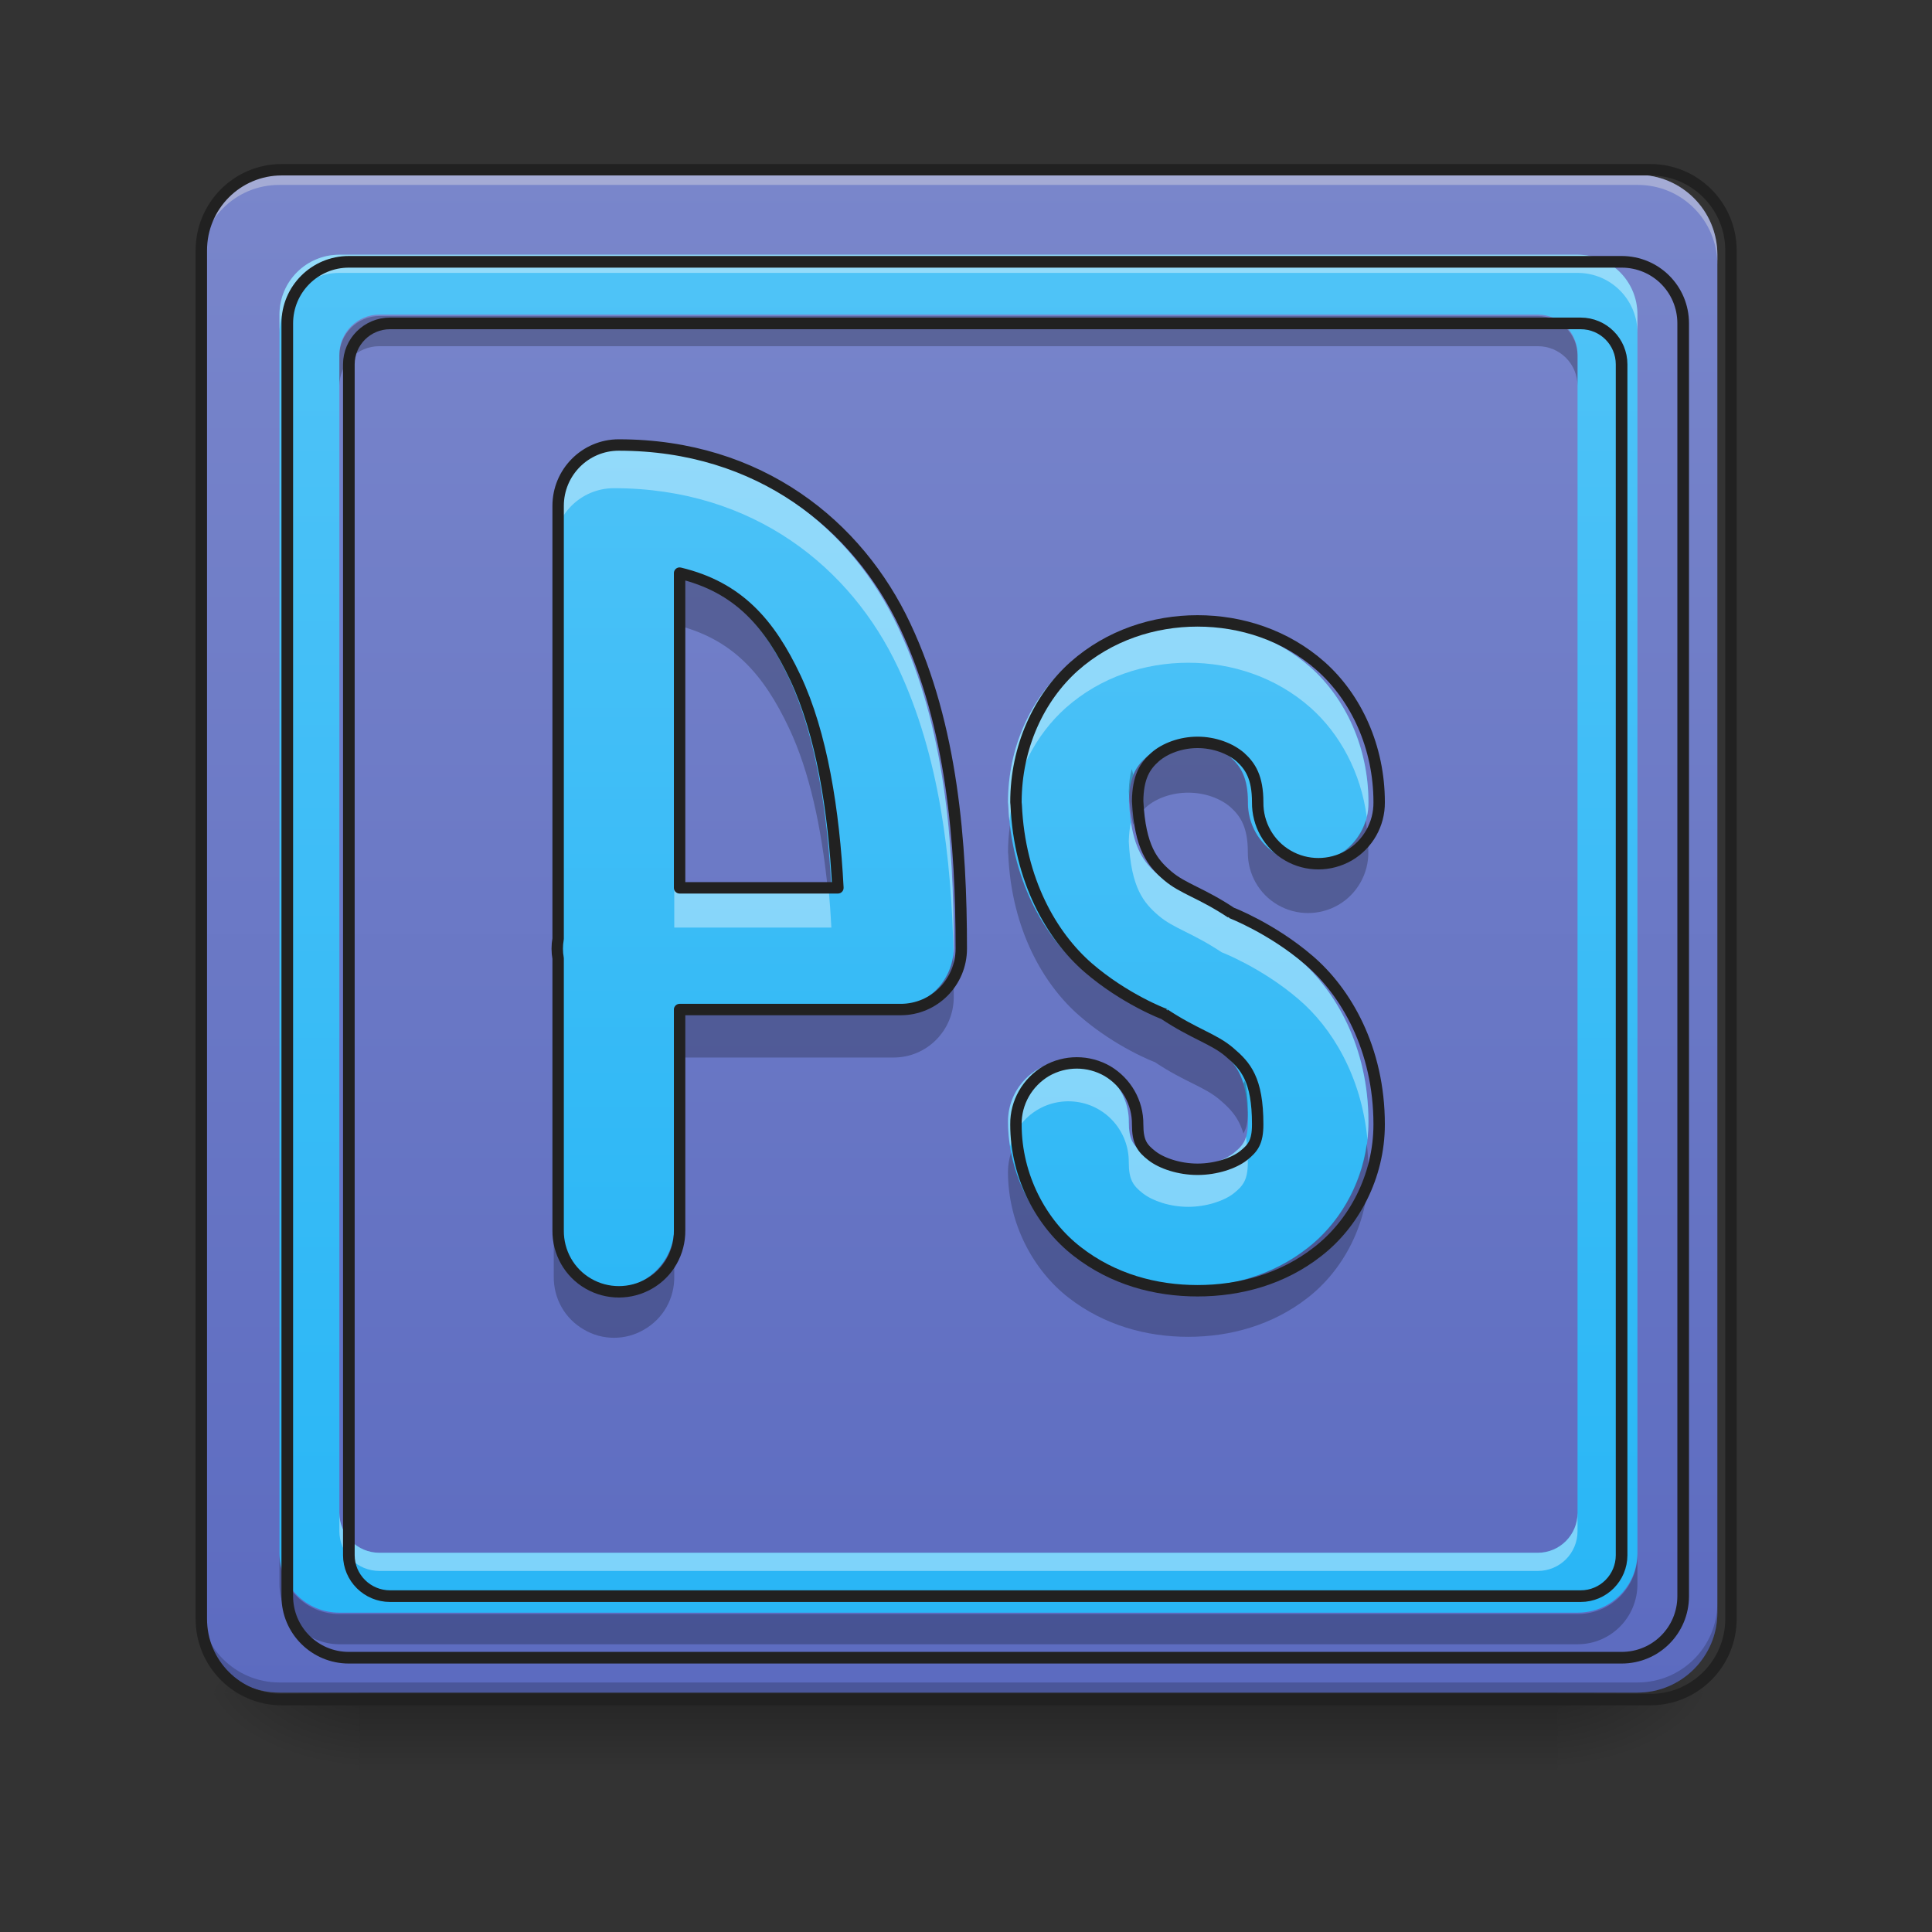 <svg height="32" viewBox="0 0 32 32" width="32" xmlns="http://www.w3.org/2000/svg" xmlns:xlink="http://www.w3.org/1999/xlink"><rect x="0" y="0" width="32" height="32" fill="#333333" stroke="none"/><linearGradient id="a" gradientUnits="userSpaceOnUse" x1="15.877" x2="15.877" y1="28.034" y2="29.357"><stop offset="0" stop-opacity=".275"/><stop offset="1" stop-opacity="0"/></linearGradient><linearGradient id="b"><stop offset="0" stop-opacity=".314"/><stop offset=".222" stop-opacity=".275"/><stop offset="1" stop-opacity="0"/></linearGradient><radialGradient id="c" cx="450.909" cy="189.579" gradientTransform="matrix(0 -.078 -.141 -0 52.131 63.595)" gradientUnits="userSpaceOnUse" r="21.167" xlink:href="#b"/><radialGradient id="d" cx="450.909" cy="189.579" gradientTransform="matrix(-0 .078 .141 0 -20.378 -7.527)" gradientUnits="userSpaceOnUse" r="21.167" xlink:href="#b"/><radialGradient id="e" cx="450.909" cy="189.579" gradientTransform="matrix(-0 -.078 .141 -0 -20.378 63.595)" gradientUnits="userSpaceOnUse" r="21.167" xlink:href="#b"/><radialGradient id="f" cx="450.909" cy="189.579" gradientTransform="matrix(0 .078 -.141 0 52.131 -7.527)" gradientUnits="userSpaceOnUse" r="21.167" xlink:href="#b"/><linearGradient id="g" gradientUnits="userSpaceOnUse" x1="10.584" x2="10.584" y1="28.034" y2="2.896"><stop offset="0" stop-color="#5c6bc0"/><stop offset="1" stop-color="#7986cb"/></linearGradient><linearGradient id="h"><stop offset="0" stop-color="#29b6f6"/><stop offset="1" stop-color="#4fc3f7"/></linearGradient><linearGradient id="i" gradientUnits="userSpaceOnUse" x1="19.68" x2="19.68" xlink:href="#h" y1="23.213" y2="8.66"/><linearGradient id="j" gradientUnits="userSpaceOnUse" x1="14.8" x2="14.8" xlink:href="#h" y1="22.972" y2="5.772"/><linearGradient id="k" gradientUnits="userSpaceOnUse" x1="11.141" x2="11.141" xlink:href="#h" y1="26.711" y2="4.219"/><path d="m5.953 27.938h19.848v1.469h-19.848zm0 0" fill="url(#a)"/><path d="m25.801 28.035h2.645v-1.324h-2.645zm0 0" fill="url(#c)"/><path d="m5.953 28.035h-2.645v1.32h2.645zm0 0" fill="url(#d)"/><path d="m5.953 28.035h-2.645v-1.324h2.645zm0 0" fill="url(#e)"/><path d="m25.801 28.035h2.645v1.32h-2.645zm0 0" fill="url(#f)"/><path d="m4.629 2.895h22.492c.73 0 1.324.594 1.324 1.324v22.492c0 .73-.594 1.324-1.324 1.324h-22.492c-.73 0-1.32-.594-1.32-1.324v-22.492c0-.73.59-1.324 1.32-1.324zm0 0" fill="url(#g)"/><path d="m4.629 2.895c-.73 0-1.32.59-1.32 1.324v.164c0-.73.59-1.324 1.32-1.32h22.492c.734-.004 1.324.59 1.324 1.32v-.164c0-.734-.59-1.324-1.324-1.324zm0 0" fill="#e6e6e6" fill-opacity=".392"/><path d="m4.629 28.035c-.73 0-1.32-.59-1.32-1.324v-.164c0 .73.59 1.32 1.32 1.32h22.492c.734 0 1.324-.59 1.324-1.32v.164c0 .734-.59 1.324-1.324 1.324zm0 0" fill-opacity=".196"/><path d="m74.055-168.692h359.841c11.686 0 21.185 9.499 21.185 21.185v359.841c0 11.686-9.499 21.185-21.185 21.185h-359.841c-11.686 0-21.123-9.499-21.123-21.185v-359.841c0-11.686 9.437-21.185 21.123-21.185zm0 0" fill="none" stroke="#212121" stroke-linecap="round" stroke-width="3" transform="matrix(.063 0 0 .063 0 13.439)"/><path d="m19.68 10.309c-.719 0-1.449.234-2.027.746-.578.516-.957 1.324-.957 2.234 0 .016.004.031.004.043.055 1.246.586 2.156 1.184 2.676.598.516 1.246.762 1.242.758.504.336.824.41 1.082.633.262.223.461.441.461 1.184 0 .293-.078.391-.234.516-.16.125-.453.223-.754.223-.301 0-.59-.098-.75-.223-.16-.125-.234-.223-.234-.516.004-.359-.188-.691-.496-.875-.312-.18-.695-.18-1.008 0-.309.184-.5.516-.496.875 0 .863.422 1.637 1.008 2.09.586.457 1.285.645 1.977.645.691 0 1.395-.188 1.977-.645.586-.453 1.008-1.227 1.008-2.09 0-1.242-.547-2.18-1.156-2.699-.609-.523-1.281-.781-1.273-.777-.5-.332-.797-.395-1.047-.609-.246-.211-.453-.457-.492-1.227.004-.395.121-.578.285-.723.164-.145.426-.242.699-.242.273 0 .535.098.703.242.164.148.285.332.285.742-.004.359.184.695.496.875.309.18.691.18 1.004 0 .309-.18.5-.516.496-.875 0-.91-.379-1.719-.957-2.234-.578-.512-1.309-.746-2.027-.746zm0 0" fill="url(#i)"/><path d="m19.68 10.309c-.719 0-1.449.234-2.027.746-.578.516-.957 1.324-.957 2.234 0 .016.004.031.004.043.004.09.008.18.02.266.082-.762.434-1.43.934-1.875.578-.512 1.309-.746 2.027-.746s1.449.234 2.027.746c.488.434.832 1.074.93 1.809.02-.078.027-.16.027-.242 0-.91-.379-1.719-.957-2.234-.578-.512-1.309-.746-2.027-.746zm-.949 3.316c-.02.086-.031.188-.035.312.039.77.246 1.016.492 1.227.25.215.547.277 1.047.609-.008-.004.664.254 1.273.777.547.465 1.043 1.27 1.141 2.328.008-.098.016-.195.016-.297 0-1.242-.547-2.18-1.156-2.699-.609-.523-1.281-.781-1.273-.777-.5-.332-.797-.395-1.047-.609-.203-.176-.379-.375-.457-.871zm-1.051 3.949c-.551.008-.988.461-.984 1.008 0 .141.012.273.035.406.125-.488.594-.805 1.098-.738.5.066.871.496.867 1 0 .293.074.391.234.516.16.125.449.223.75.223.301 0 .594-.098.754-.223.156-.125.234-.223.234-.516 0-.164-.012-.305-.031-.422-.031.117-.102.188-.203.27-.16.125-.453.223-.754.223-.301 0-.59-.098-.75-.223-.16-.125-.234-.223-.234-.516.004-.27-.105-.527-.297-.719-.191-.191-.449-.297-.719-.289zm0 0" fill="#fff" fill-opacity=".392"/><path d="m19.68 12.301c-.273 0-.535.098-.699.242-.086.078-.16.164-.211.289-.008-.031-.016-.062-.023-.094-.031.098-.047.219-.051.371.012.223.039.402.074.551.051-.125.125-.211.211-.289.164-.148.426-.242.699-.242.273 0 .535.094.703.242.164.148.285.332.285.742-.004.359.184.695.496.875.309.18.691.18 1.004 0 .309-.18.5-.516.496-.875 0-.18-.016-.355-.043-.527-.145.473-.617.77-1.105.695-.492-.074-.852-.5-.848-.996 0-.41-.121-.594-.285-.742-.168-.145-.43-.242-.703-.242zm-2.953 1.375c-.02.145-.031.289-.031.438 0 .016.004.027.004.043.055 1.242.586 2.156 1.184 2.672.598.52 1.246.766 1.242.762.504.336.824.406 1.082.629.164.141.305.281.387.555.047-.082.074-.184.074-.352 0-.215-.02-.387-.047-.527-.008.02-.02.035-.027.051-.082-.27-.223-.41-.387-.551-.258-.223-.578-.297-1.082-.633.004.004-.645-.242-1.242-.758-.543-.469-1.027-1.262-1.156-2.328zm5.91 5.27c-.098.715-.48 1.336-.98 1.723-.582.457-1.285.645-1.977.645-.691 0-1.391-.188-1.977-.645-.465-.363-.828-.926-.957-1.578-.031.102-.051.207-.051.316 0 .863.422 1.637 1.008 2.09s1.285.645 1.977.645c.691 0 1.395-.191 1.977-.645.586-.453 1.008-1.227 1.008-2.09 0-.16-.008-.312-.027-.461zm0 0" fill-opacity=".235"/><path d="m314.845-50.078c-11.499 0-23.185 3.75-32.434 11.936-9.249 8.249-15.311 21.185-15.311 35.747 0 .25.062.5.062.687.875 19.936 9.374 34.497 18.936 42.808 9.562 8.249 19.936 12.186 19.873 12.124 8.062 5.374 13.186 6.562 17.311 10.124 4.187 3.562 7.374 7.062 7.374 18.936 0 4.687-1.25 6.249-3.75 8.249-2.562 2-7.249 3.562-12.061 3.562-4.812 0-9.437-1.562-11.999-3.562-2.562-2-3.75-3.562-3.75-8.249.062-5.749-3-11.061-7.937-13.999-5-2.875-11.124-2.875-16.123 0-4.937 2.937-7.999 8.249-7.937 13.999 0 13.811 6.749 26.185 16.123 33.434 9.374 7.312 20.561 10.312 31.622 10.312 11.061 0 22.31-3 31.622-10.312 9.374-7.249 16.123-19.623 16.123-33.434 0-19.873-8.749-34.872-18.498-43.183-9.749-8.374-20.498-12.499-20.373-12.436-7.999-5.312-12.749-6.312-16.748-9.749-3.937-3.375-7.249-7.312-7.874-19.623.062-6.312 1.937-9.249 4.562-11.561s6.812-3.875 11.186-3.875 8.562 1.562 11.249 3.875c2.625 2.375 4.562 5.312 4.562 11.874-.062 5.749 2.937 11.124 7.937 13.999 4.937 2.875 11.061 2.875 16.061 0 4.937-2.875 7.999-8.249 7.937-13.999 0-14.561-6.062-27.497-15.311-35.747-9.249-8.187-20.936-11.936-32.434-11.936zm0 0" fill="none" stroke="#212121" stroke-linecap="round" stroke-linejoin="round" stroke-width="3" transform="matrix(.063 0 0 .063 0 13.439)"/><path d="m10.168 7.418c-.551 0-.996.449-.996 1v7.113c-.02.109-.02.219 0 .324v4.469c-.004.359.184.695.496.875.309.18.695.18 1.004 0 .312-.18.5-.516.496-.875v-3.629h3.633c.551 0 .996-.449.996-1 0-1.719-.145-3.656-.922-5.305-.773-1.648-2.387-2.973-4.707-2.973zm1 2.105c.965.23 1.48.824 1.902 1.719.434.922.633 2.18.699 3.453h-2.602zm0 0" fill="url(#j)"/><path d="m10.168 7.418c-.551 0-.996.449-.996 1v.668c0-.551.445-1 .996-1 2.32 0 3.934 1.324 4.707 2.973.691 1.469.883 3.164.918 4.734.004-.031.004-.066.004-.098 0-1.719-.145-3.656-.922-5.305-.773-1.648-2.387-2.973-4.707-2.973zm1 7.277v.668h2.602c-.012-.223-.027-.445-.047-.668zm-1.996.836c-.02.109-.02.219 0 .324zm0 0" fill="#fff" fill-opacity=".392"/><path d="m11.168 9.52v.824c.965.23 1.48.824 1.902 1.719.34.719.535 1.648.637 2.629h.062c-.066-1.273-.266-2.535-.699-3.457-.422-.895-.938-1.488-1.902-1.715zm4.621 6.293c-.062.5-.488.875-.988.875h-3.633v.828h3.633c.551 0 .996-.449.996-1 0-.23 0-.465-.008-.703zm-6.617.539c-.02.109-.02.219 0 .324zm0 3.969v.824c-.004.363.184.695.496.875.309.184.695.184 1.004 0 .312-.18.5-.512.496-.875v-.824c.004.359-.184.691-.496.875-.309.18-.695.18-1.004 0-.312-.184-.5-.516-.496-.875zm0 0" fill-opacity=".235"/><path d="m162.672-96.324c-8.812 0-15.936 7.187-15.936 15.998v113.802c-.312 1.75-.312 3.5 0 5.187v71.493c-.062 5.749 2.937 11.124 7.937 13.999 4.937 2.875 11.124 2.875 16.061 0 5-2.875 7.999-8.249 7.937-13.999v-58.057h58.119c8.812 0 15.936-7.187 15.936-15.998 0-27.497-2.312-58.494-14.749-84.867-12.374-26.372-38.184-47.558-75.305-47.558zm15.998 33.684c15.436 3.687 23.685 13.186 30.435 27.497 6.937 14.749 10.124 34.872 11.186 55.245h-41.621zm0 0" fill="none" stroke="#212121" stroke-linecap="round" stroke-linejoin="round" stroke-width="3" transform="matrix(.063 0 0 .063 0 13.439)"/><path d="m5.621 4.219c-.547 0-.992.441-.992.992v20.508c0 .551.445.992.992.992h20.508c.551 0 .992-.441.992-.992v-20.508c0-.551-.441-.992-.992-.992zm.664.992h19.184c.367 0 .66.297.66.66v19.188c0 .363-.293.66-.66.66h-19.184c-.367 0-.664-.297-.664-.66v-19.188c0-.363.297-.66.664-.66zm0 0" fill="url(#k)"/><path d="m5.621 4.219c-.547 0-.992.441-.992.992v.301c0-.547.445-.992.992-.992h20.508c.551 0 .992.445.992.992v-.301c0-.551-.441-.992-.992-.992zm0 20.84v.301c0 .367.297.66.664.66h19.184c.367 0 .66-.293.66-.66v-.301c0 .363-.293.66-.66.66h-19.184c-.367 0-.664-.297-.664-.66zm0 0" fill="#fff" fill-opacity=".392"/><path d="m6.285 5.234c-.367 0-.664.297-.664.66v.5c0-.367.297-.66.664-.66h19.184c.367 0 .66.293.66.66v-.5c0-.363-.293-.66-.66-.66zm-1.656 20.508v.496c0 .551.445.996.992.996h20.508c.551 0 .992-.445.992-.996v-.496c0 .551-.441.992-.992.992h-20.508c-.547 0-.992-.441-.992-.992zm0 0" fill-opacity=".235"/><path d="m339.889 255.094c-33.068 0-59.994 26.69-59.994 59.994v1240.039c0 33.304 26.927 59.994 59.994 59.994h1240.039c33.304 0 59.994-26.69 59.994-59.994v-1240.039c0-33.304-26.69-59.994-59.994-59.994zm40.154 59.994h1159.968c22.203 0 39.917 17.951 39.917 39.917v1160.204c0 21.966-17.715 39.917-39.917 39.917h-1159.968c-22.203 0-40.154-17.951-40.154-39.917v-1160.204c0-21.966 17.951-39.917 40.154-39.917zm0 0" fill="none" stroke="#212121" stroke-linecap="round" stroke-width="11.339" transform="scale(.017)"/></svg>